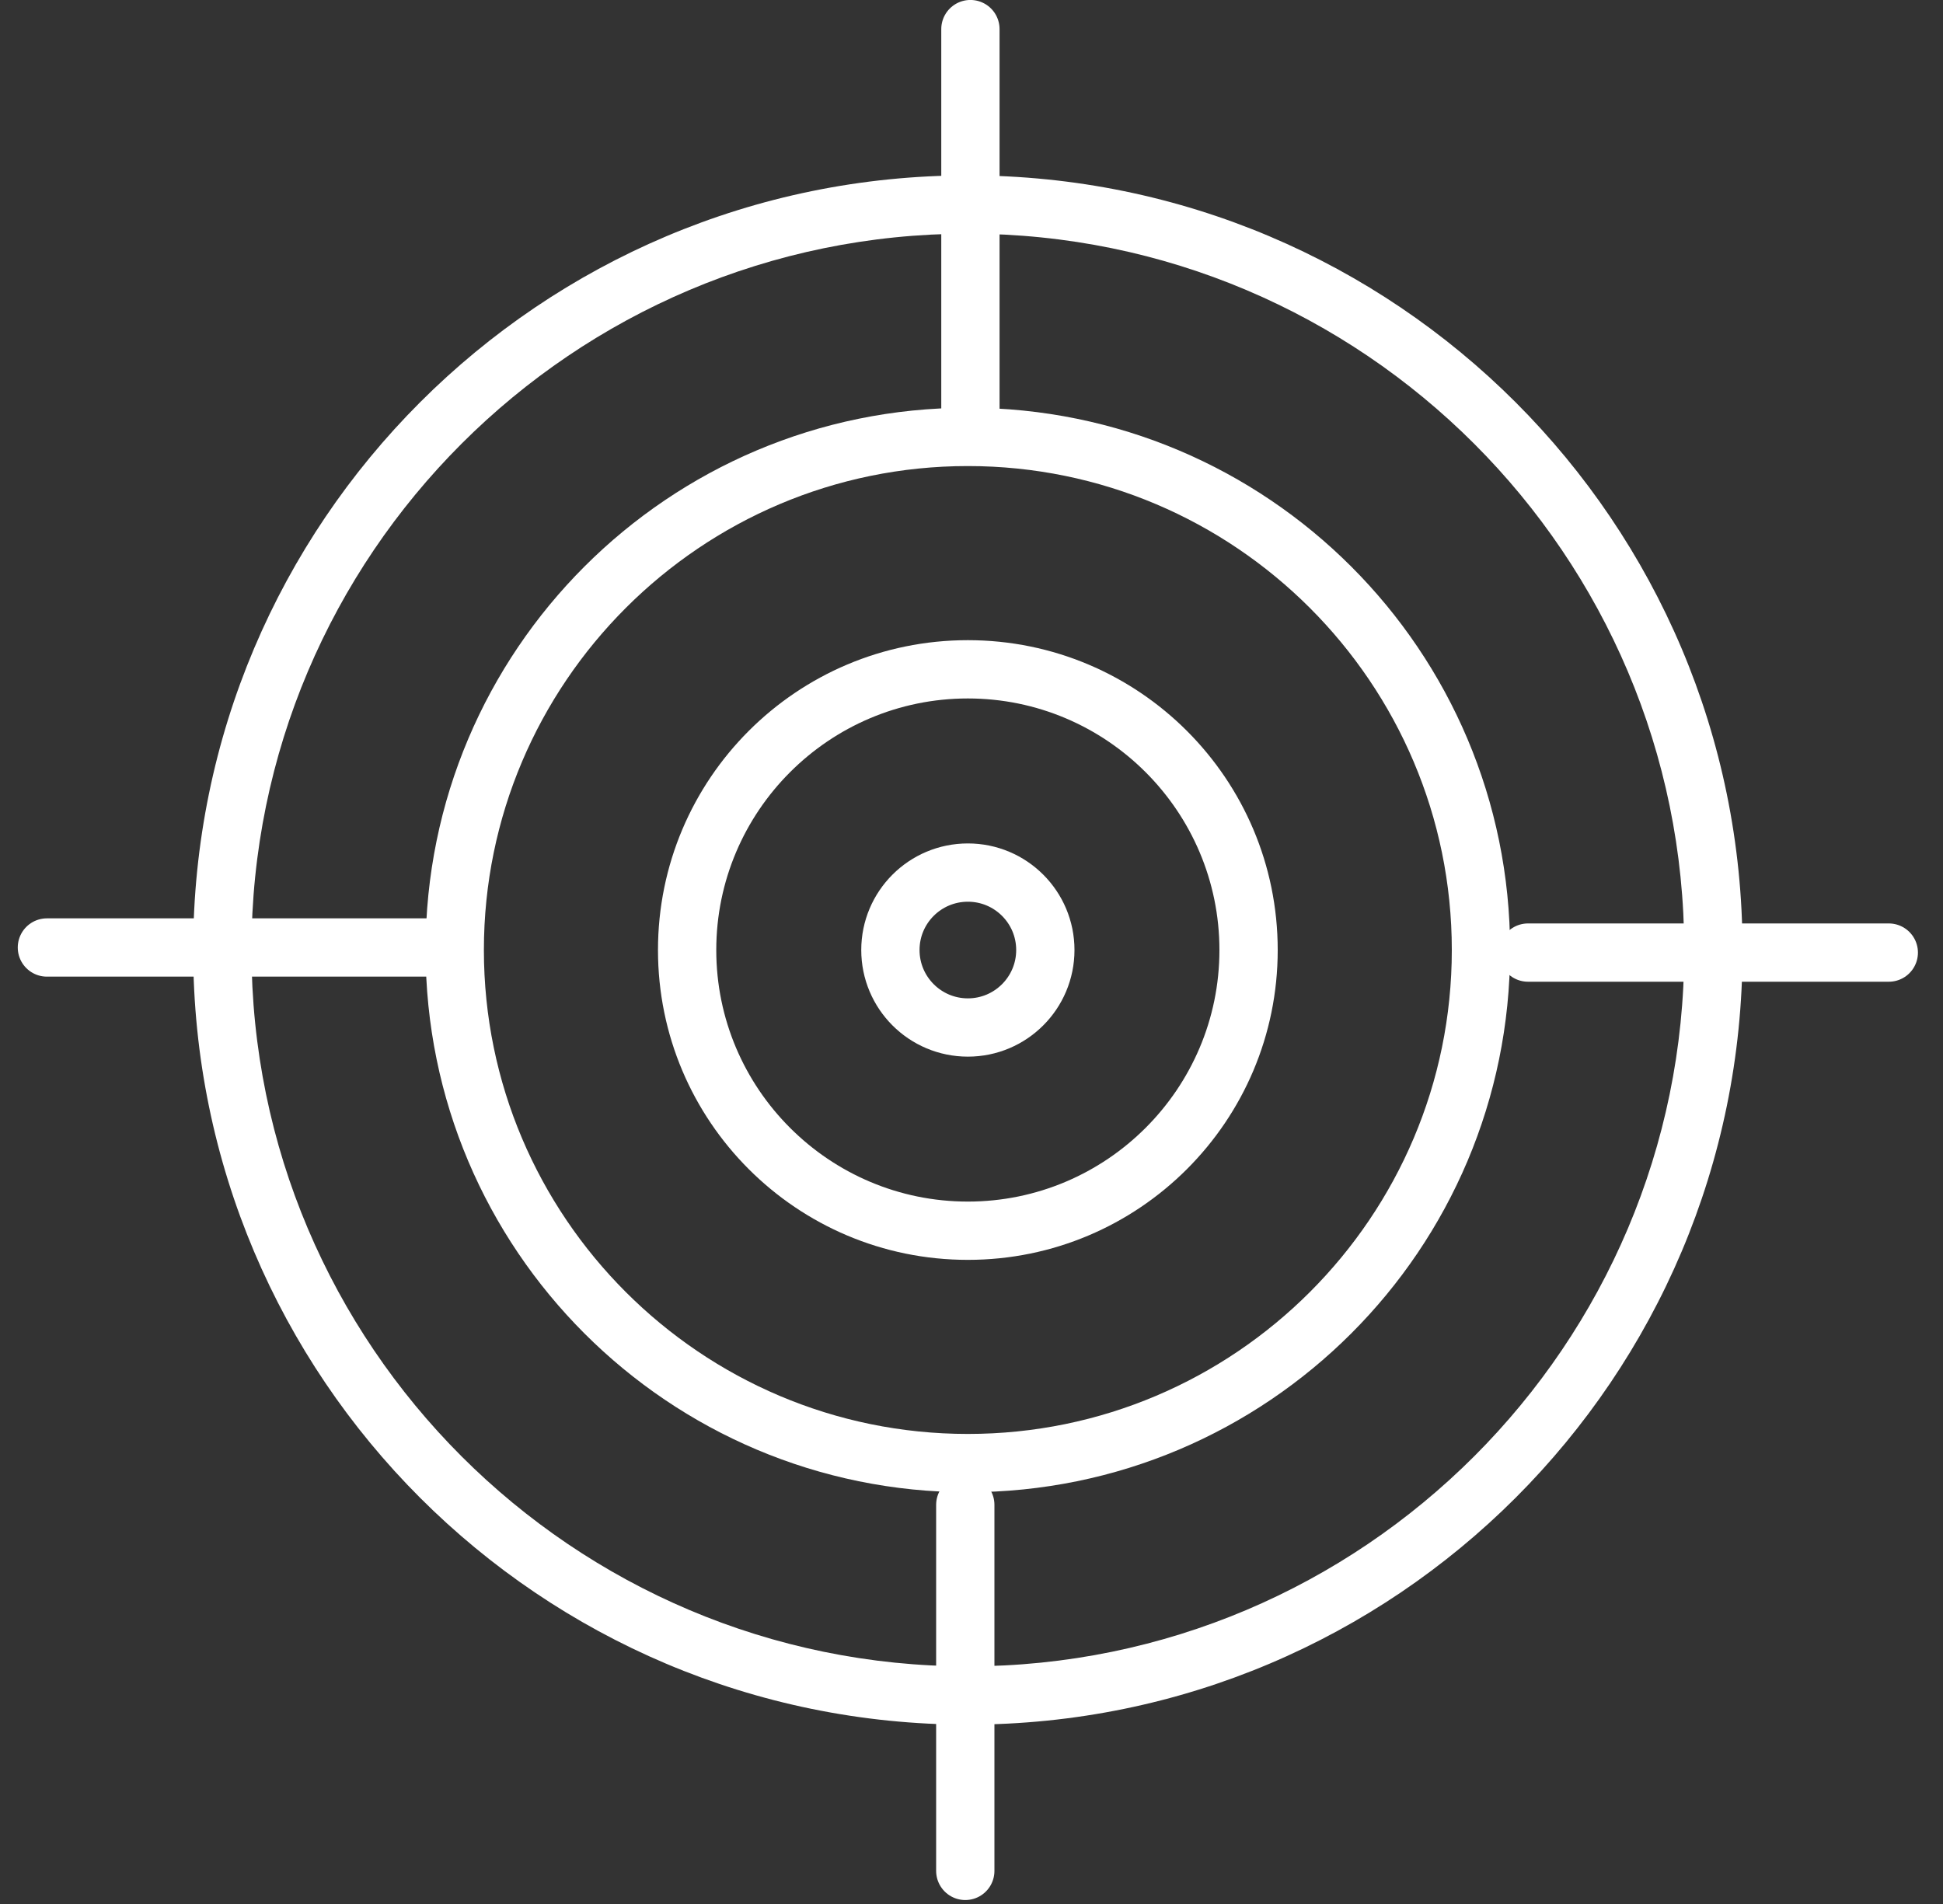 <?xml version="1.0" encoding="UTF-8"?>
<svg width="50px" height="49px" viewBox="0 0 50 49" version="1.1" xmlns="http://www.w3.org/2000/svg" xmlns:xlink="http://www.w3.org/1999/xlink">
    <rect x="0" y="0" width="50" height="49" fill="#333333" stroke="none"/>
    <!-- Generator: Sketch 45.1 (43504) - http://www.bohemiancoding.com/sketch -->
    <title>LabQualityResultsIcon</title>
    <desc>Created with Sketch.</desc>
    <defs></defs>
    <g id="Front-Page" stroke="none" stroke-width="1" fill="none" fill-rule="evenodd">
        <g id="Extra-large-≥1200px" transform="translate(-142, -2057)">
            <g id="BloodDiagnosticsMeet..." transform="translate(-112, 1490)">
                <g id="icons" transform="translate(239, 562)">
                    <g id="LABQUALITY" transform="translate(0, 5)">
                        <g id="LabQualityResultsIcon" transform="translate(15, 0)">
                            <g transform="translate(0.457, 0)">
                                <path d="M24.449,4.514 C13.439,4.514 4.514,13.44 4.514,24.45 C4.514,35.459 13.439,44.384 24.449,44.384 C35.459,44.384 44.384,35.459 44.384,24.45 C44.384,13.44 35.459,4.514 24.449,4.514 M24.449,6.014 C34.614,6.014 42.884,14.285 42.884,24.45 C42.884,34.615 34.614,42.884 24.449,42.884 C14.284,42.884 6.014,34.615 6.014,24.45 C6.014,14.285 14.284,6.014 24.449,6.014" id="Fill-1" fill="#FFFFFF"></path>
                                <path d="M24.449,10.494 C16.742,10.494 10.495,16.742 10.495,24.449 C10.495,32.156 16.742,38.403 24.449,38.403 C32.155,38.403 38.403,32.156 38.403,24.449 C38.403,16.742 32.155,10.494 24.449,10.494 M24.449,11.994 C31.316,11.994 36.903,17.581 36.903,24.449 C36.903,31.316 31.316,36.903 24.449,36.903 C17.581,36.903 11.995,31.316 11.995,24.449 C11.995,17.581 17.581,11.994 24.449,11.994" id="Fill-3" fill="#FFFFFF"></path>
                                <path d="M24.383,38.727 L24.383,48.148" id="Stroke-5" stroke="#FFFFFF" stroke-width="1.5" stroke-linecap="round" stroke-linejoin="round"></path>
                                <path d="M38.864,24.515 L48.148,24.515" id="Stroke-7" stroke="#FFFFFF" stroke-width="1.5" stroke-linecap="round" stroke-linejoin="round"></path>
                                <path d="M24.515,10.727 L24.515,0.749" id="Stroke-9" stroke="#FFFFFF" stroke-width="1.5" stroke-linecap="round" stroke-linejoin="round"></path>
                                <path d="M10.864,24.384 L0.75,24.384" id="Stroke-11" stroke="#FFFFFF" stroke-width="1.5" stroke-linecap="round" stroke-linejoin="round"></path>
                                <path d="M24.449,16.475 C20.045,16.475 16.475,20.045 16.475,24.45 C16.475,28.853 20.045,32.423 24.449,32.423 C28.852,32.423 32.423,28.853 32.423,24.45 C32.423,20.045 28.852,16.475 24.449,16.475 M24.449,17.975 C28.018,17.975 30.923,20.879 30.923,24.45 C30.923,28.019 28.018,30.923 24.449,30.923 C20.879,30.923 17.975,28.019 17.975,24.45 C17.975,20.879 20.879,17.975 24.449,17.975" id="Fill-13" fill="#FFFFFF"></path>
                                <path d="M26.443,24.449 C26.443,25.55 25.55,26.443 24.45,26.443 C23.348,26.443 22.456,25.55 22.456,24.449 C22.456,23.348 23.348,22.456 24.45,22.456 C25.55,22.456 26.443,23.348 26.443,24.449 Z" id="Stroke-15" stroke="#FFFFFF" stroke-width="1.5" stroke-linecap="round" stroke-linejoin="round"></path>
                            </g>
                        </g>
                    </g>
                </g>
            </g>
        </g>
    </g>
</svg>